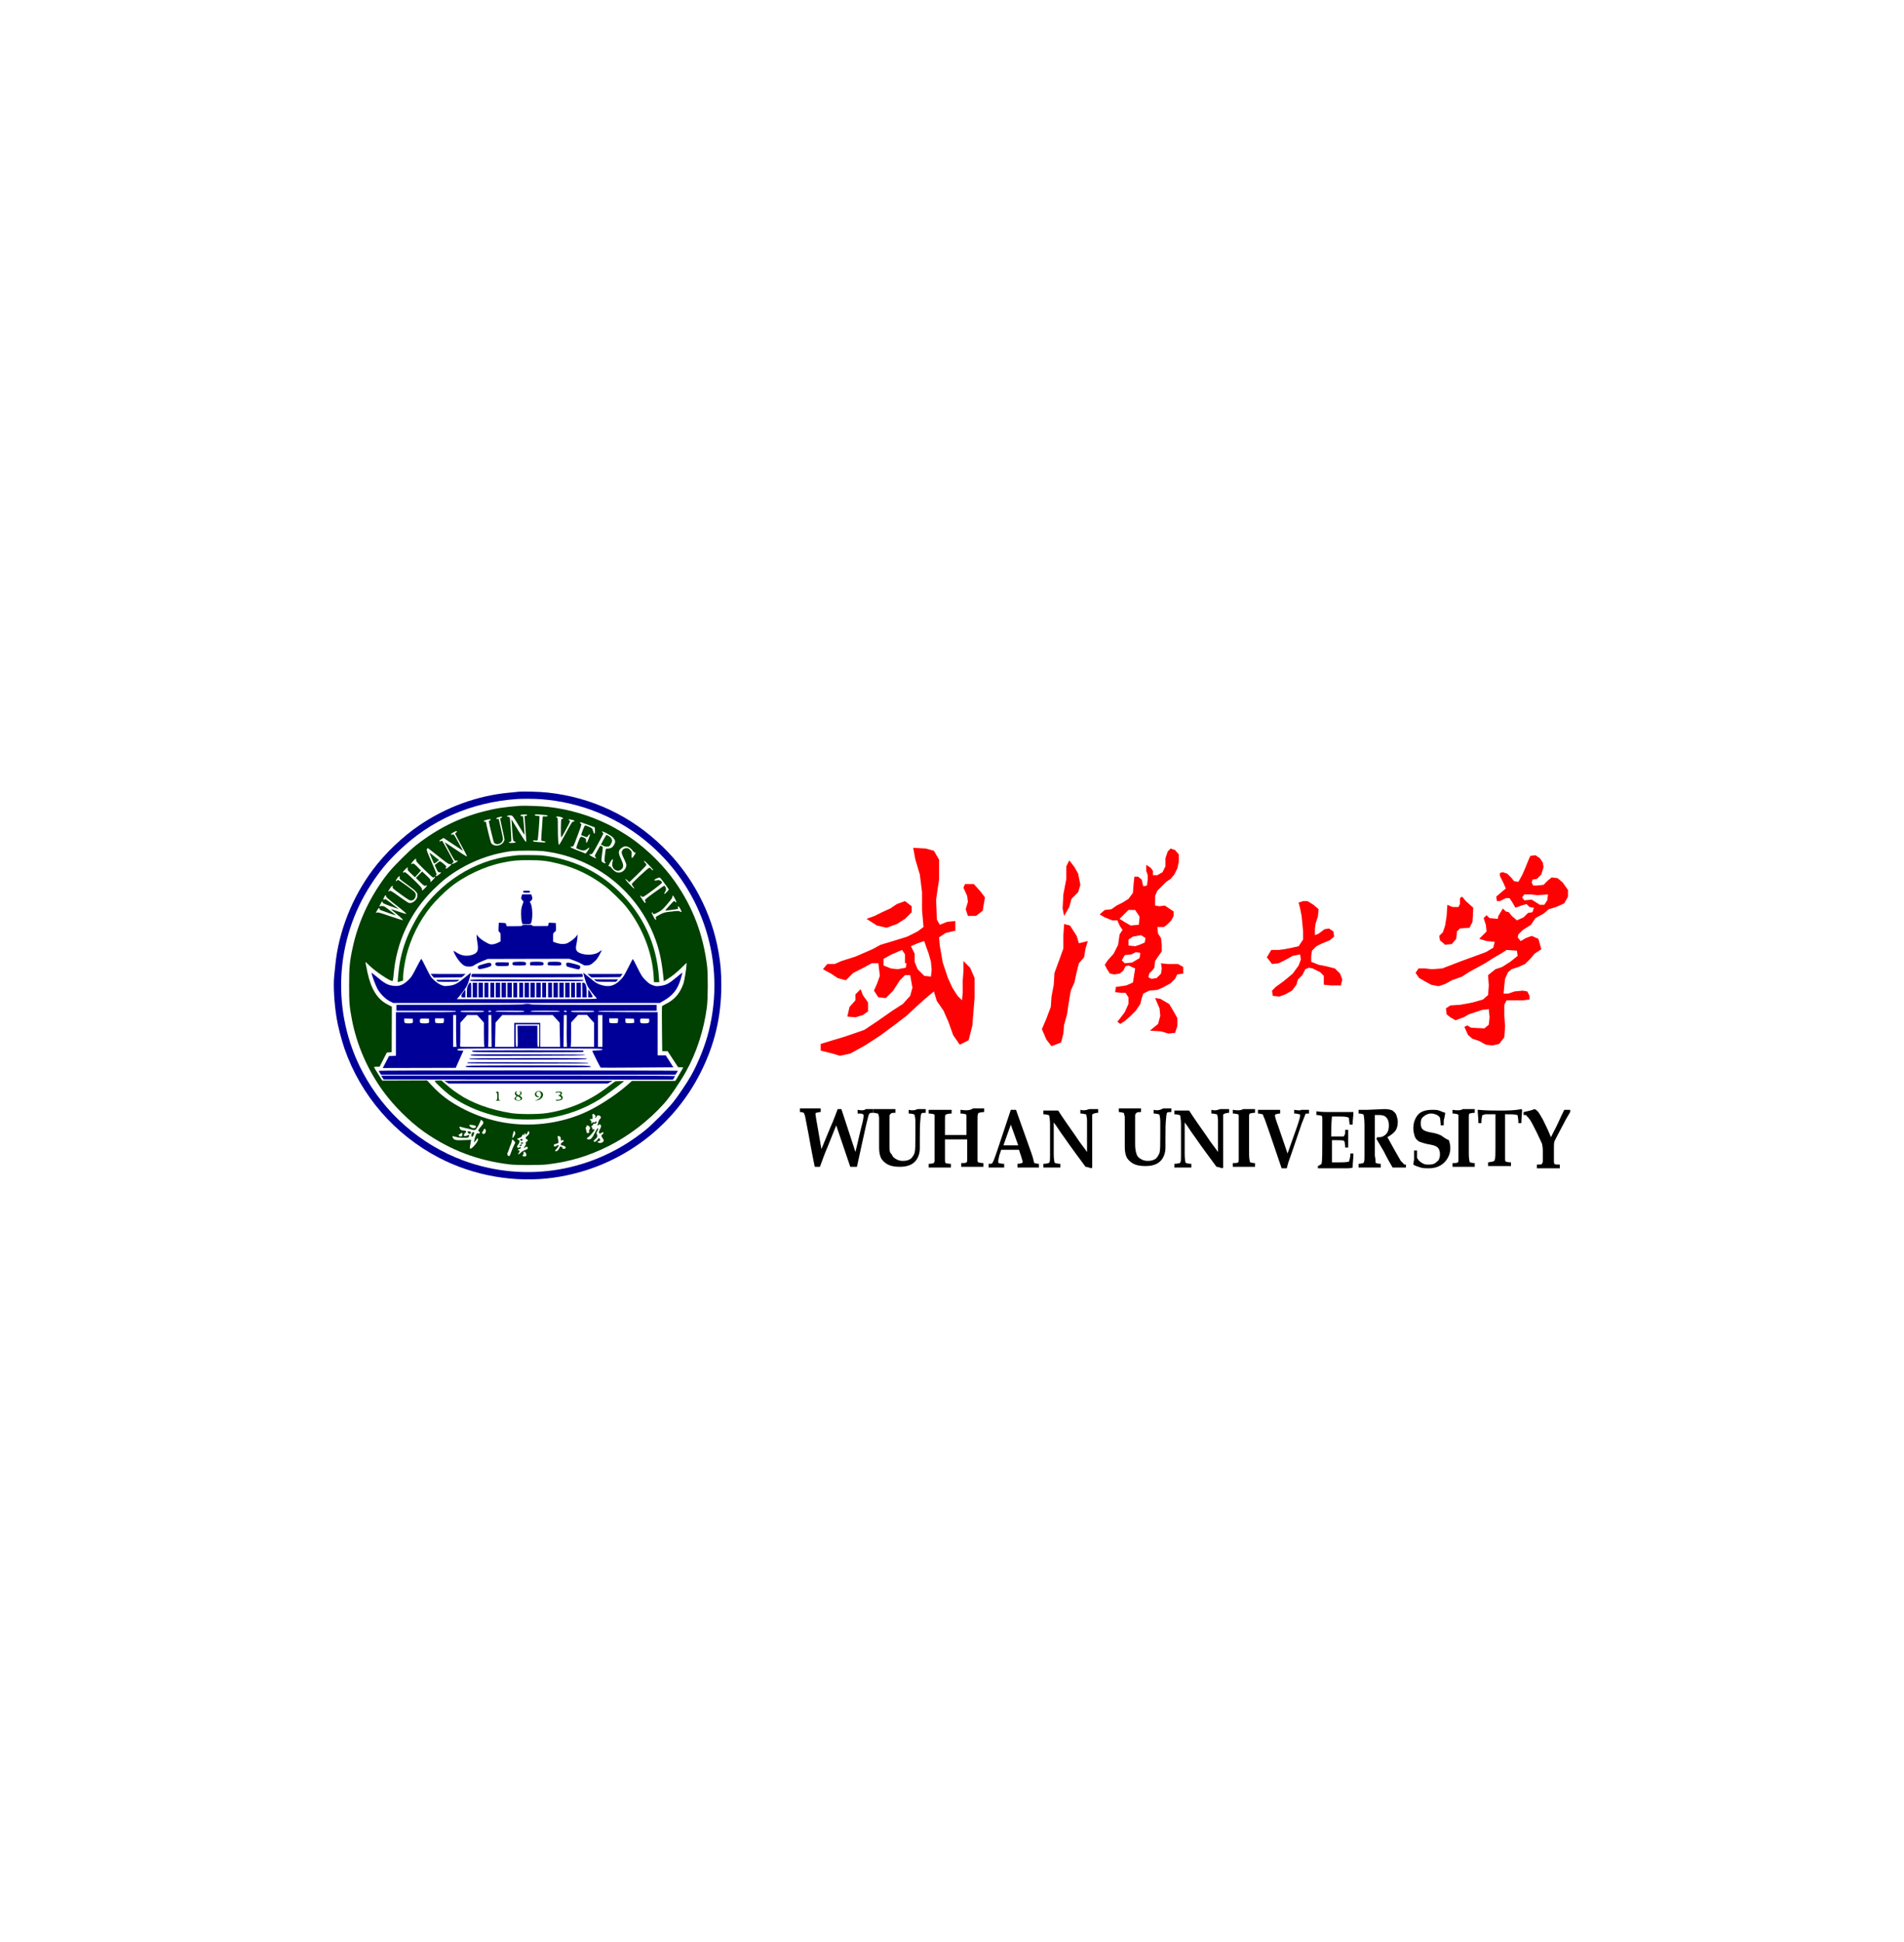 <svg width="154" height="157" viewBox="0 0 154 157" fill="none" xmlns="http://www.w3.org/2000/svg">
<g filter="url(#filter0_d_185_49)">
<rect width="128" height="128" transform="translate(13)" fill="white"/>
<path d="M117.485 73.733V74.032C117.724 74.032 117.844 74.092 117.904 74.092L117.963 74.152V77.743C117.963 77.862 117.963 77.982 117.904 77.982C117.844 78.042 117.724 78.042 117.485 78.042V78.341H119.28V78.042C119.041 78.042 118.921 77.982 118.921 77.982C118.861 77.982 118.861 77.922 118.861 77.922C118.861 77.862 118.801 77.683 118.801 77.324V74.212C118.801 74.092 118.861 74.032 118.861 74.032C118.921 74.032 119.041 73.973 119.28 73.973V73.673H118.322C118.143 73.793 117.844 73.793 117.485 73.733ZM121.315 73.793C120.776 73.793 120.178 73.793 119.579 73.733H119.519C119.519 74.032 119.579 74.391 119.579 74.81H119.819C119.819 74.451 119.878 74.272 119.878 74.212C119.878 74.212 119.878 74.152 119.938 74.152C119.938 74.152 119.998 74.152 120.118 74.092H120.956V76.725C120.956 77.324 120.956 77.683 120.896 77.743C120.896 77.803 120.896 77.862 120.836 77.862C120.836 77.862 120.776 77.922 120.716 77.922C120.597 77.922 120.477 77.982 120.357 77.982V78.281H122.212V77.982C121.973 77.982 121.793 77.922 121.793 77.922C121.734 77.862 121.734 77.803 121.734 77.683V74.092H121.793C122.212 74.092 122.512 74.092 122.691 74.152C122.751 74.152 122.751 74.152 122.751 74.212C122.751 74.272 122.811 74.451 122.811 74.81H123.05C123.05 74.391 123.11 74.032 123.11 73.733L123.05 73.673C122.512 73.793 121.853 73.793 121.315 73.793ZM87.383 73.733V74.032C87.622 74.032 87.742 74.092 87.802 74.092C87.862 74.092 87.862 74.152 87.862 74.152C87.862 74.212 87.921 74.332 87.921 74.571V77.144C87.682 76.785 87.323 76.366 87.024 75.888C86.485 75.11 86.007 74.451 85.588 73.793H84.391V74.092C84.63 74.092 84.75 74.152 84.81 74.152L84.869 74.212C84.869 74.272 84.929 74.511 84.929 74.87V77.444C84.929 77.743 84.929 77.922 84.869 77.982C84.869 78.042 84.81 78.042 84.81 78.042C84.75 78.042 84.63 78.102 84.391 78.102V78.401H85.767V78.102C85.528 78.102 85.408 78.042 85.348 78.042L85.288 77.982C85.288 77.922 85.228 77.743 85.228 77.324V74.751C85.468 75.05 85.707 75.469 86.066 75.948C86.725 76.905 87.323 77.683 87.802 78.341C87.921 78.341 88.041 78.401 88.281 78.461L88.34 78.401V74.152C88.34 74.092 88.34 74.092 88.4 74.092L88.46 74.032C88.52 74.032 88.64 73.973 88.819 73.973V73.673H88.101C87.802 73.793 87.562 73.793 87.383 73.733ZM83.433 77.264L82.176 73.733H81.757L80.8 76.606C80.621 77.144 80.501 77.503 80.381 77.803L80.261 78.042C80.202 78.102 80.142 78.102 79.962 78.102V78.401H81.219V78.102C80.98 78.102 80.86 78.042 80.8 78.042C80.74 78.042 80.74 77.982 80.74 77.922V77.803C80.8 77.623 80.8 77.444 80.86 77.324L80.98 76.965H82.416L82.595 77.503C82.655 77.743 82.715 77.862 82.715 77.922C82.715 77.982 82.715 77.982 82.655 78.042C82.595 78.042 82.476 78.102 82.296 78.102V78.401H84.032V78.102C83.852 78.102 83.732 78.042 83.672 78.042C83.613 78.042 83.613 77.743 83.433 77.264ZM81.159 76.606L81.757 74.93L82.356 76.606H81.159ZM73.499 73.733V74.032C73.738 74.032 73.858 74.092 73.918 74.092L73.978 74.152C73.978 74.212 74.038 74.391 74.038 74.631V75.828C74.038 76.546 74.038 76.965 73.978 77.204C73.918 77.384 73.798 77.563 73.678 77.683C73.499 77.803 73.32 77.862 73.02 77.862C72.781 77.862 72.601 77.803 72.422 77.683C72.302 77.623 72.182 77.503 72.123 77.324C71.943 77.204 71.943 76.965 71.943 76.606V74.272C71.943 74.212 71.943 74.152 72.003 74.092L72.063 74.032C72.123 73.973 72.242 73.973 72.422 73.973V73.673H70.626V73.973C70.806 73.973 70.926 74.032 70.986 74.032C71.045 74.032 71.045 74.092 71.045 74.092C71.045 74.152 71.105 74.272 71.105 74.391V76.785C71.105 77.204 71.165 77.444 71.285 77.683C71.404 77.862 71.584 78.042 71.823 78.162C72.063 78.281 72.362 78.341 72.781 78.341C73.14 78.341 73.439 78.281 73.678 78.162C73.918 78.042 74.097 77.862 74.217 77.623C74.337 77.384 74.397 77.144 74.397 76.845V76.067C74.397 75.469 74.397 74.87 74.457 74.391C74.457 74.212 74.516 74.092 74.516 74.032C74.576 73.973 74.696 73.973 74.875 73.973V73.673H74.217C73.978 73.793 73.738 73.793 73.499 73.733ZM77.688 73.733V74.032C77.927 74.032 78.107 74.092 78.107 74.092C78.167 74.092 78.167 74.212 78.167 74.332V75.768H76.431V74.511C76.431 74.272 76.431 74.152 76.491 74.152C76.491 74.152 76.491 74.092 76.551 74.092C76.611 74.092 76.731 74.032 76.97 74.032V73.733H75.115V74.032C75.354 74.032 75.534 74.092 75.534 74.092L75.594 74.152V77.862C75.594 77.922 75.534 77.982 75.534 78.042C75.474 78.042 75.354 78.102 75.115 78.102V78.401H76.91V78.102C76.671 78.102 76.491 78.042 76.491 78.042C76.431 77.982 76.431 77.922 76.431 77.683V76.127H78.227V77.743C78.227 77.862 78.227 77.982 78.167 77.982C78.107 78.042 77.987 78.042 77.748 78.042V78.341H79.543V78.042C79.304 78.042 79.184 77.982 79.124 77.982C79.124 77.982 79.064 77.922 79.064 77.862V74.571C79.064 74.272 79.064 74.092 79.124 74.032C79.124 74.032 79.124 73.973 79.184 73.973C79.244 73.973 79.364 73.913 79.603 73.913V73.614H78.706C78.466 73.793 78.167 73.793 77.688 73.733Z" fill="black"/>
<path d="M69.37 73.733V74.032C69.609 74.032 69.729 74.032 69.789 74.092C69.849 74.092 69.849 74.152 69.849 74.212C69.849 74.391 69.789 74.691 69.669 75.11L69.191 77.144L68.053 73.673H67.754C67.635 73.973 67.455 74.511 67.156 75.169L66.438 76.905L66.138 75.169C66.019 74.511 65.959 74.152 65.959 74.092C65.959 74.032 65.959 73.973 66.019 73.973C66.079 73.973 66.198 73.913 66.378 73.913V73.614H64.702V73.913C64.882 73.913 65.001 73.973 65.001 73.973C65.061 74.032 65.061 74.092 65.121 74.272L65.42 75.828C65.66 77.204 65.839 78.042 65.899 78.341H66.318C66.498 77.862 66.677 77.324 66.916 76.785L67.635 74.99L68.772 78.341H69.31L69.729 76.426C69.969 75.289 70.148 74.571 70.208 74.332C70.268 74.152 70.268 74.092 70.328 74.032C70.387 73.973 70.447 73.973 70.626 73.973V73.673H70.028C69.909 73.793 69.669 73.793 69.37 73.733ZM113.296 77.862L112.817 77.025L112.219 75.948C112.518 75.768 112.757 75.588 112.877 75.409C112.997 75.229 113.056 74.99 113.056 74.691C113.056 74.511 112.997 74.332 112.937 74.152C112.877 73.973 112.757 73.913 112.638 73.793C112.518 73.733 112.278 73.673 111.979 73.673L110.603 73.733H109.885V74.032C110.124 74.032 110.244 74.092 110.244 74.092L110.304 74.152C110.304 74.272 110.363 74.511 110.363 74.93V77.444C110.363 77.743 110.363 77.922 110.304 77.982C110.304 77.982 110.304 78.042 110.244 78.042C110.184 78.042 110.064 78.102 109.885 78.102V78.401H111.68V78.102C111.441 78.102 111.321 78.042 111.321 78.042C111.261 78.042 111.261 77.982 111.261 77.982C111.261 77.922 111.261 77.743 111.201 77.444V74.152H111.56C111.8 74.152 112.039 74.212 112.159 74.391C112.278 74.511 112.338 74.751 112.338 74.99C112.338 75.289 112.278 75.528 112.099 75.708C111.919 75.888 111.74 75.948 111.56 75.948H111.381C111.381 76.007 111.381 76.007 111.321 76.067L111.919 77.085C112.219 77.683 112.458 78.102 112.638 78.401H113.715V78.162C113.595 78.162 113.535 78.162 113.535 78.102L113.296 77.862ZM104.678 73.733V74.032C104.918 74.032 105.037 74.092 105.097 74.092C105.157 74.092 105.157 74.152 105.157 74.212C105.157 74.332 105.037 74.751 104.798 75.409L104.14 77.264L103.362 74.99C103.182 74.511 103.122 74.272 103.122 74.212C103.122 74.152 103.122 74.152 103.182 74.092C103.242 74.092 103.362 74.032 103.541 74.032V73.733H101.746V74.032C101.925 74.032 102.045 74.092 102.105 74.092C102.165 74.092 102.165 74.212 102.225 74.332C102.344 74.571 102.464 74.99 102.703 75.648L103.661 78.461H104.08C104.14 78.162 104.259 77.803 104.439 77.324L105.277 74.87C105.456 74.391 105.576 74.152 105.576 74.092C105.576 74.032 105.696 74.032 105.875 74.032V73.733H105.217C105.277 73.793 105.037 73.793 104.678 73.733ZM126.521 73.733C126.162 74.451 125.923 75.05 125.684 75.469L125.444 75.948C125.205 75.349 124.965 74.87 124.786 74.511C124.606 74.212 124.487 73.973 124.367 73.853C124.307 73.793 124.247 73.733 124.128 73.673C123.828 73.793 123.529 73.853 123.23 73.913V74.152H123.35C123.41 74.152 123.469 74.152 123.469 74.212C123.529 74.272 123.649 74.391 123.769 74.571C123.888 74.751 124.068 75.11 124.307 75.588C124.547 76.067 124.666 76.366 124.726 76.486C124.726 76.546 124.786 76.725 124.786 77.025V77.922C124.786 77.982 124.726 78.042 124.726 78.102C124.666 78.162 124.547 78.162 124.307 78.162V78.461H126.162V78.162C125.923 78.162 125.743 78.162 125.743 78.102C125.684 78.102 125.684 77.982 125.684 77.862V76.785C125.684 76.546 125.684 76.366 125.743 76.247C125.803 76.127 126.043 75.648 126.462 74.87C126.701 74.391 126.94 74.032 127 73.913V73.733H126.521ZM99.711 73.733V74.032C99.951 74.032 100.07 74.092 100.13 74.092L100.19 74.152V77.743C100.19 77.862 100.19 77.982 100.13 77.982C100.07 78.042 99.951 78.042 99.711 78.042V78.341H101.506V78.042C101.267 78.042 101.147 77.982 101.147 77.982C101.088 77.982 101.088 77.922 101.088 77.922C101.088 77.862 101.028 77.683 101.028 77.324V74.212C101.028 74.092 101.088 74.032 101.088 74.032C101.147 74.032 101.267 73.973 101.506 73.973V73.673H100.549C100.369 73.793 100.07 73.793 99.711 73.733ZM109.107 77.922C108.867 77.982 108.568 77.982 108.269 77.982H107.73V76.187H108.089C108.389 76.187 108.628 76.187 108.688 76.247C108.748 76.247 108.748 76.306 108.748 76.306C108.748 76.366 108.807 76.546 108.807 76.785H109.047V75.349H108.807C108.807 75.588 108.807 75.708 108.748 75.768C108.748 75.828 108.688 75.828 108.688 75.888H107.67C107.67 75.469 107.67 74.93 107.73 74.272H108.269C108.568 74.272 108.807 74.272 108.987 74.332C109.047 74.332 109.107 74.391 109.107 74.391C109.107 74.391 109.107 74.571 109.167 74.93H109.406C109.406 74.511 109.466 74.212 109.466 73.973V73.913H107.491C107.252 73.913 106.892 73.913 106.474 73.853V74.152C106.713 74.152 106.833 74.212 106.892 74.212C106.952 74.272 106.952 74.332 106.952 74.451V75.948C106.952 77.025 106.952 77.803 106.892 78.102C106.833 78.162 106.713 78.222 106.593 78.281V78.461H108.927C109.107 78.461 109.226 78.461 109.406 78.401C109.406 78.042 109.466 77.683 109.466 77.264H109.226C109.226 77.503 109.167 77.743 109.107 77.922ZM93.308 73.733V74.032C93.547 74.032 93.667 74.092 93.727 74.092L93.787 74.152C93.787 74.212 93.846 74.391 93.846 74.631V75.828C93.846 76.546 93.846 76.965 93.787 77.204C93.727 77.384 93.607 77.563 93.487 77.683C93.308 77.803 93.128 77.862 92.829 77.862C92.59 77.862 92.41 77.803 92.231 77.683C92.111 77.623 91.991 77.503 91.931 77.324C91.871 77.144 91.812 76.905 91.812 76.546V74.212C91.812 74.152 91.812 74.092 91.871 74.032L91.931 73.973C91.991 73.913 92.111 73.913 92.29 73.913V73.614H90.495V73.913C90.675 73.913 90.794 73.973 90.854 73.973C90.914 73.973 90.914 74.032 90.914 74.032C90.914 74.092 90.974 74.212 90.974 74.332V76.725C90.974 77.144 91.034 77.384 91.153 77.623C91.273 77.803 91.453 77.982 91.692 78.102C91.931 78.222 92.231 78.281 92.65 78.281C93.009 78.281 93.308 78.222 93.547 78.102C93.787 77.982 93.966 77.803 94.086 77.563C94.205 77.324 94.265 77.085 94.265 76.785V76.007C94.265 75.409 94.265 74.81 94.325 74.332C94.325 74.152 94.385 74.032 94.385 73.973C94.445 73.913 94.564 73.913 94.744 73.913V73.614H94.086C93.787 73.793 93.547 73.793 93.308 73.733ZM116.468 75.768C116.348 75.708 116.168 75.648 115.869 75.588C115.51 75.528 115.331 75.469 115.211 75.409C115.091 75.349 115.031 75.289 114.971 75.169C114.912 75.05 114.912 74.93 114.912 74.81C114.912 74.571 114.971 74.391 115.151 74.272C115.271 74.152 115.51 74.032 115.749 74.032C115.929 74.032 116.108 74.092 116.228 74.152C116.348 74.212 116.468 74.332 116.468 74.391C116.468 74.451 116.527 74.631 116.527 74.99H116.767C116.767 74.691 116.767 74.511 116.827 74.391C116.827 74.272 116.886 74.152 116.886 74.032V73.973C116.707 73.913 116.527 73.853 116.408 73.793C116.228 73.733 116.049 73.733 115.869 73.733C115.331 73.733 114.912 73.853 114.672 74.152C114.433 74.451 114.313 74.81 114.313 75.229C114.313 75.469 114.373 75.708 114.433 75.888C114.493 76.067 114.612 76.187 114.792 76.306C114.971 76.366 115.271 76.486 115.69 76.546C115.989 76.606 116.168 76.666 116.288 76.785C116.408 76.905 116.468 77.085 116.468 77.324C116.468 77.563 116.408 77.803 116.228 77.922C116.049 78.102 115.869 78.162 115.57 78.162C115.39 78.162 115.271 78.162 115.151 78.102C115.031 78.042 114.912 77.982 114.792 77.862C114.672 77.743 114.672 77.683 114.612 77.623V77.025H114.373V77.743C114.373 77.862 114.313 77.982 114.313 78.162C114.493 78.281 114.732 78.341 114.912 78.401C115.091 78.461 115.331 78.461 115.57 78.461C116.108 78.461 116.527 78.281 116.827 77.982C117.126 77.683 117.305 77.264 117.305 76.845C117.305 76.546 117.246 76.366 117.186 76.187C116.767 76.007 116.647 75.828 116.468 75.768ZM97.976 73.733V74.032C98.215 74.032 98.335 74.092 98.394 74.092C98.454 74.092 98.454 74.152 98.454 74.152C98.454 74.212 98.514 74.332 98.514 74.571V77.144C98.275 76.785 97.916 76.366 97.617 75.888C97.078 75.11 96.599 74.451 96.18 73.793H94.983V74.092C95.223 74.092 95.343 74.152 95.402 74.152L95.462 74.212C95.462 74.272 95.522 74.511 95.522 74.87V77.444C95.522 77.743 95.522 77.922 95.462 77.982C95.462 78.042 95.402 78.042 95.402 78.042C95.343 78.042 95.223 78.102 94.983 78.102V78.401H96.36V78.102C96.121 78.102 96.001 78.042 95.941 78.042L95.881 77.982C95.881 77.922 95.821 77.743 95.821 77.324V74.751C96.061 75.05 96.3 75.469 96.659 75.948C97.317 76.905 97.916 77.683 98.394 78.341C98.514 78.341 98.634 78.401 98.873 78.461L98.933 78.401V74.152C98.933 74.092 98.933 74.092 98.993 74.092L99.053 74.032C99.113 74.032 99.232 73.973 99.412 73.973V73.673H98.694C98.395 73.793 98.215 73.793 97.976 73.733Z" fill="black"/>
<path d="M107.072 62.901V63.619L107.671 63.679H108.449L108.568 63.2L108.389 62.722L107.97 62.303L107.252 62.123L106.653 62.004L106.055 61.764V61.285L106.115 60.867L106.474 60.507L106.952 60.268L107.551 60.029L107.91 59.729L107.85 59.31L107.491 59.071L107.132 59.131L106.653 59.49L106.354 59.61V59.071L106.414 58.652L106.593 58.114L106.653 57.515L106.234 57.156L105.756 56.857H105.396L105.037 56.977L105.157 57.455L105.277 58.054L105.337 58.652L105.396 59.31V59.969L105.037 60.507L104.499 60.627L103.9 60.747L103.422 60.807H102.823L102.464 61.405L102.703 61.704L102.883 61.944L103.422 61.884L104.02 61.585L104.559 61.285L105.157 61.166L105.217 61.585L105.037 62.063L104.559 62.722L103.841 63.32L103.182 63.799L102.883 64.098L102.943 64.517L103.481 64.577L103.96 64.397L104.499 64.098L104.858 63.619L104.978 63.2L105.337 62.841L105.576 62.363L105.875 62.243L106.174 62.303L106.773 62.602L107.072 62.901ZM67.934 69.364L68.772 69.185L69.969 68.526L71.165 67.749L72.302 66.911L73.32 66.133L74.158 65.355L74.756 64.816L75.534 64.158L75.773 64.936L76.312 65.714L76.731 66.671L77.09 67.689L77.629 68.467L78.347 68.108L78.646 66.911L78.826 64.697V63.081L78.466 62.243L77.928 61.704V62.482L77.868 63.26V64.278L77.808 64.876L77.449 64.517L77.03 63.859L76.671 63.081L76.252 61.824L76.013 60.448L75.953 59.789L76.492 59.43L77.27 59.251V58.473L76.611 58.532L76.013 58.772L75.773 58.353L75.714 56.737L75.953 55.121V53.506L75.534 52.788L74.876 52.608L73.859 52.548L74.038 53.506L74.397 54.703L74.577 56.139V57.575L74.696 58.951L74.218 59.31L73.38 59.729L72.422 60.029L71.225 60.388L70.567 60.747L69.191 61.345L68.054 61.704L67.515 61.944H66.916L66.558 62.363L67.216 62.722L67.754 63.081L68.413 63.26L69.011 62.662L69.849 62.243L70.507 61.884H71.046L71.165 62.901L70.926 63.559L70.687 64.098L71.046 64.637L71.644 64.697L72.243 64.098L72.781 63.26L73.2 62.841H73.619L73.799 63.859L73.619 64.517L73.021 65.175L72.183 65.714L70.986 66.552L69.909 67.27L68.353 67.808L67.156 68.168L66.378 68.407V68.945L67.335 69.185L67.934 69.364ZM73.32 61.884L73.26 62.243L72.602 62.363L72.063 62.303L71.465 62.063V61.525L72.123 61.166L72.961 60.807L73.2 61.166V61.884H73.32ZM73.679 60.507L74.218 60.268L74.756 60.089L74.936 60.627L75.115 61.106L75.295 61.764L75.355 62.422L75.295 62.961L74.756 62.901L74.218 62.363L73.978 61.764V61.106L73.679 60.507Z" fill="#FF0003"/>
<path d="M70.208 65.774V65.056L69.789 64.457L69.609 63.979L69.191 64.397V64.876L68.712 65.415L68.532 66.193L69.191 66.253L69.789 66.073L70.208 65.774ZM78.766 55.481H78.047L77.928 55.78L78.227 56.438L78.287 56.917L78.107 57.515L78.287 58.054H78.945L79.484 57.635L79.663 56.558L79.304 56.079L78.766 55.481ZM71.704 59.011L72.542 58.712L73.2 58.293L73.739 57.755V57.276L73.2 56.857L72.542 57.096L72.003 57.456L71.345 57.755L70.746 58.054L70.088 58.293L70.926 58.832L71.704 59.011ZM86.486 57.336L86.665 56.678L87.204 56.139L87.383 55.541L87.204 54.643L86.904 54.104L86.486 53.566L86.246 54.044V55.062L86.007 56.319L85.947 57.456L86.067 58.054L86.486 57.336ZM93.009 67.33L93.906 67.39L94.505 67.569L95.043 67.509L95.223 66.971V66.312L94.924 65.774L94.564 65.175L93.846 64.757L93.427 64.697L93.787 65.534L93.846 66.133L93.667 66.791L93.009 67.33ZM85.049 68.587L85.827 68.287L86.007 67.569L86.067 66.851L86.306 66.013L86.426 65.175L86.605 64.098L86.904 63.44L87.084 62.602L87.263 61.884L87.682 61.405L87.802 60.687L87.982 60.089L87.263 60.268L87.084 59.67L86.545 58.832L86.067 58.712L86.007 59.61V60.687L85.708 61.525L85.289 62.662L85.229 63.62L85.049 64.577L84.989 65.415L84.63 66.372L84.271 67.21L84.63 68.048L85.049 68.587ZM90.974 65.834L90.615 66.312L90.375 66.612L90.615 66.791L90.974 66.552L91.393 66.193L91.871 65.714L92.231 65.175L92.35 64.697L92.47 64.338L92.949 64.098L93.607 64.038L94.026 63.859L94.684 63.5L95.043 63.141L95.223 62.782L95.702 62.722V62.183L95.283 61.944H94.445L93.906 61.884L93.966 62.303L93.906 62.722L93.547 63.081L93.128 63.141L92.889 63.021L92.949 62.722L93.188 62.483L93.368 62.243L93.427 61.705L93.667 61.345L93.966 60.926V60.388L93.906 59.849L93.667 59.49L93.607 58.952H94.146L94.385 58.772L94.744 58.413L94.924 58.054V57.695L94.206 57.216L93.787 57.276L93.427 57.216V56.438L93.607 56.019L94.325 55.301L94.684 55.062L94.984 54.703L95.223 54.224L95.343 53.685V53.087L95.043 52.728L94.684 52.608L94.445 52.847L94.265 53.386V54.044L94.026 54.523L93.607 54.763H93.248V54.404L93.068 54.164L92.709 53.925V54.404L92.829 54.763V55.122L92.769 55.6L92.47 55.66L92.41 55.421L92.35 55.122L92.051 54.882H91.752L91.692 55.421L91.632 56.199L91.273 56.678L90.794 56.977L90.316 57.216L89.897 57.515L89.358 57.575L88.939 57.934L89.358 58.174L89.957 58.413H90.375L90.555 58.832L90.794 59.191L90.555 59.55L90.435 60.388L90.076 61.106L89.597 61.645L89.358 62.004L89.538 62.363L89.777 62.722L90.136 62.782L90.555 62.722L90.854 62.483L91.034 62.123L91.273 62.064L91.812 62.303L91.692 63.081L91.632 63.44L91.094 63.679L90.256 63.799L90.196 64.218L90.675 64.278H91.034L91.273 64.637V65.175L90.974 65.834ZM92.29 59.61L92.65 59.849L92.59 60.208L92.171 60.388L91.812 60.508L91.273 60.448V59.969L91.632 59.73L92.29 59.61ZM90.555 58.293L91.273 57.575H91.812L92.171 58.114L92.111 58.772L91.453 58.832L91.034 58.593L90.555 58.293ZM91.572 61.824L90.974 61.884L90.734 61.645L90.974 61.226L91.513 61.166L91.871 60.986L92.231 61.046L92.171 61.465L91.572 61.824ZM116.886 60.388L117.425 60.328L117.784 59.909L117.844 59.311L118.083 59.071L118.861 59.011L119.101 58.533L119.161 57.396L118.562 56.857L118.263 56.498L118.083 56.618V57.096L117.964 57.336H117.485L117.066 57.156L117.006 58.054L116.886 58.832L116.707 59.371L116.408 59.67L116.468 60.029L116.886 60.388Z" fill="#FF0003"/>
<path d="M123.709 64.517L123.53 64.158L123.171 64.098L122.512 64.158L121.974 64.338H121.615L121.674 63.679L121.734 63.141L121.974 62.602L122.273 62.363L122.812 62.183L123.35 61.944L123.769 61.525L124.128 61.106L124.667 60.747L124.427 59.909L123.889 59.67L123.41 59.849L122.991 60.089L122.752 59.789L122.812 59.55L123.171 59.191L123.829 58.772L124.188 58.233L124.846 57.874L125.265 57.515L125.864 57.336L126.522 57.037L126.821 56.498V55.959L126.402 55.361L125.983 55.002L125.505 54.942L125.205 55.181L124.846 55.541L124.308 55.6H124.008L123.889 55.361L123.949 55.122L124.308 55.062L124.667 54.703L124.846 54.104L124.786 53.745L124.547 53.386L124.188 53.147L123.769 53.207L123.59 53.626L123.35 54.224L123.111 54.763L122.812 55.301L122.452 55.241L122.273 55.002L121.914 54.643L121.555 54.523L121.315 54.583V54.822L121.615 55.421L121.794 55.84L121.435 56.139L121.016 56.498L121.076 56.857H121.315L121.794 56.618H122.093L122.333 56.977L122.572 57.396L123.051 57.216L123.47 57.096L123.709 57.336L124.068 57.396L123.949 57.755L123.59 57.815L123.23 58.174L122.692 58.413L122.273 58.054L122.034 57.755L121.794 57.695L121.555 57.456L121.196 58.054L121.136 58.293L120.478 58.233L120.238 57.994L119.999 58.233L120.178 58.772L120.238 59.311L119.64 59.909L120.238 60.089L120.897 60.148L120.777 60.627L120.178 60.986L118.204 61.705L116.648 62.303L115.81 62.363L115.271 62.303H114.733L114.493 62.662L114.792 63.081L115.211 63.32L115.75 63.62L116.348 63.739L116.887 63.56L117.426 63.26L118.263 62.961L118.802 62.602L120.119 61.884L120.777 61.465L121.495 61.046L121.854 60.807L122.692 60.867L122.752 61.286L122.153 61.764L121.495 62.183L120.956 62.363L120.358 62.842L120.418 63.679L120.358 64.457L119.939 64.816L119.101 65.056L118.144 65.235L117.306 65.295L116.947 65.534L117.007 66.013L117.306 66.253L117.725 66.492L118.383 66.253L118.802 66.013L119.879 65.654L120.418 65.594L120.478 66.253L120.418 66.851L120.059 67.15L118.981 67.091L118.682 66.911L118.443 67.031L118.742 67.689L119.101 67.988L119.64 68.168L120.178 68.467L120.717 68.527L121.256 68.407L121.674 67.868L121.734 66.971L121.674 66.133V65.235L121.854 64.876H123.23L123.709 64.816V64.517ZM123.889 56.737L123.29 56.797L123.111 56.558L123.29 56.319H123.829L124.367 56.378L125.205 56.319L125.145 56.797L124.906 57.156H124.547L123.889 56.737Z" fill="#FF0003"/>
<path d="M41.855 48.023C41.701 48.044 41.366 48.079 41.1 48.099C38.589 48.344 36.114 49.246 33.938 50.715C32.574 51.638 31.183 52.96 30.175 54.296C28.49 56.534 27.378 59.345 27.119 62.052C27.098 62.29 27.056 62.696 27.028 62.941C26.951 63.724 27.035 65.171 27.231 66.339C27.343 67.017 27.616 68.067 27.861 68.78C29.176 72.578 31.917 75.739 35.512 77.613C38.338 79.082 41.674 79.656 44.8 79.215C49.926 78.487 54.346 75.326 56.668 70.718C57.801 68.466 58.34 66.207 58.34 63.675C58.34 62.605 58.284 61.947 58.123 61.01C57.571 57.779 55.976 54.764 53.591 52.45C51.038 49.967 47.863 48.47 44.317 48.085C43.653 48.009 42.247 47.974 41.855 48.023Z" fill="#000099"/>
<path d="M43.743 48.617C47.059 48.868 50.136 50.148 52.611 52.316C56.899 56.072 58.703 61.842 57.332 67.353C57.046 68.515 56.479 69.934 55.892 70.976C55.584 71.522 54.836 72.634 54.437 73.13C53.996 73.676 52.8 74.886 52.241 75.34C48.052 78.747 42.519 79.684 37.491 77.838C34.022 76.558 31.084 73.991 29.336 70.697C26.776 65.871 27.049 60.01 30.05 55.45C30.735 54.408 31.329 53.688 32.232 52.82C34.854 50.288 38.099 48.862 41.834 48.603C42.268 48.575 43.247 48.582 43.743 48.617Z" fill="white"/>
<path d="M42.058 49.155C40.806 49.246 40.044 49.365 39.107 49.61C37.107 50.127 35.365 51.002 33.658 52.338C33.106 52.771 31.861 54.009 31.407 54.576C30.001 56.338 28.98 58.471 28.518 60.653C28.28 61.752 28.238 62.227 28.238 63.682C28.238 65.088 28.267 65.402 28.462 66.43C28.854 68.486 29.721 70.473 30.973 72.207C31.826 73.389 33.134 74.69 34.281 75.501C36.386 76.984 38.659 77.851 41.261 78.152C41.828 78.215 43.667 78.215 44.227 78.152C46.087 77.935 47.618 77.473 49.269 76.641C50.906 75.809 52.43 74.641 53.696 73.242C54.179 72.704 54.969 71.557 55.479 70.648C56.34 69.102 56.927 67.312 57.172 65.444C57.263 64.779 57.27 62.772 57.193 62.122C56.878 59.555 56.046 57.366 54.605 55.303C53.717 54.03 52.458 52.771 51.108 51.806C50.696 51.512 49.703 50.911 49.241 50.687C47.702 49.925 46.024 49.428 44.324 49.239C43.8 49.176 42.429 49.128 42.058 49.155Z" fill="#004000"/>
<path d="M40.611 50.086C40.611 50.107 40.583 50.121 40.547 50.121C40.513 50.121 40.478 50.142 40.464 50.177C40.45 50.205 40.526 50.582 40.625 51.009C40.722 51.442 40.806 51.834 40.806 51.876C40.806 51.925 40.765 52.023 40.716 52.093C40.478 52.443 39.89 52.47 39.715 52.135C39.667 52.044 39.303 50.554 39.303 50.456C39.303 50.442 39.254 50.435 39.198 50.435C38.925 50.435 39.337 50.247 39.624 50.239C39.722 50.239 39.715 50.317 39.617 50.344C39.576 50.358 39.541 50.379 39.541 50.407C39.541 50.519 39.911 52.058 39.96 52.128C40.079 52.324 40.478 52.275 40.611 52.051C40.652 51.981 40.687 51.89 40.687 51.841C40.687 51.792 40.611 51.414 40.513 50.995C40.415 50.575 40.338 50.226 40.338 50.218C40.338 50.205 40.289 50.205 40.24 50.218C40.163 50.232 40.142 50.218 40.149 50.177C40.156 50.142 40.233 50.1 40.359 50.072C40.561 50.016 40.611 50.022 40.611 50.086Z" fill="white"/>
<path d="M42.632 49.904C42.632 49.939 42.59 49.96 42.527 49.96H42.422L42.443 50.226C42.457 50.372 42.485 50.778 42.506 51.128C42.527 51.477 42.555 51.827 42.562 51.911C42.576 52.023 42.569 52.058 42.527 52.058C42.499 52.058 42.226 51.652 41.919 51.149L41.366 50.239L41.387 50.526C41.485 51.967 41.485 51.995 41.59 52.023C41.639 52.037 41.695 52.065 41.701 52.093C41.715 52.128 41.653 52.142 41.499 52.149C41.373 52.149 41.254 52.156 41.233 52.156C41.205 52.156 41.177 52.135 41.17 52.114C41.156 52.086 41.184 52.065 41.24 52.065C41.289 52.065 41.338 52.037 41.352 52.002C41.38 51.925 41.261 50.148 41.226 50.086C41.212 50.065 41.156 50.044 41.107 50.044C41.058 50.044 41.009 50.022 41.009 50.002C41.009 49.953 41.17 49.911 41.331 49.932C41.457 49.946 41.485 49.981 41.94 50.729C42.198 51.163 42.415 51.506 42.422 51.506C42.443 51.484 42.324 50.044 42.296 50.009C42.282 49.987 42.233 49.974 42.198 49.987C42.156 50.002 42.114 49.981 42.107 49.953C42.08 49.883 42.156 49.862 42.429 49.855C42.583 49.848 42.632 49.862 42.632 49.904Z" fill="white"/>
<path d="M44.219 49.911C44.261 49.918 44.289 49.946 44.289 49.974C44.289 50.009 44.226 50.016 44.093 50.009C43.982 50.002 43.898 50.009 43.898 50.03C43.898 50.051 43.87 50.422 43.842 50.855C43.807 51.289 43.779 51.722 43.779 51.813V51.974L43.968 52.009C44.191 52.051 44.184 52.128 43.961 52.114C43.282 52.079 43.107 52.051 43.107 51.995C43.107 51.946 43.142 51.939 43.282 51.953C43.394 51.967 43.471 51.96 43.485 51.932C43.52 51.883 43.66 50.037 43.632 49.995C43.625 49.981 43.534 49.96 43.436 49.96C43.303 49.96 43.261 49.946 43.261 49.897C43.261 49.841 43.317 49.834 43.709 49.862C43.953 49.883 44.184 49.904 44.219 49.911Z" fill="white"/>
<path d="M45.338 50.057C45.555 50.114 45.618 50.191 45.471 50.212C45.38 50.226 45.38 50.226 45.366 50.897C45.359 51.268 45.366 51.611 45.38 51.666C45.401 51.743 45.464 51.652 45.758 51.107C45.953 50.75 46.114 50.428 46.114 50.407C46.114 50.387 46.086 50.352 46.058 50.344C46.023 50.331 45.996 50.296 45.996 50.275C45.996 50.232 46.031 50.232 46.212 50.275C46.338 50.302 46.443 50.337 46.457 50.352C46.492 50.387 46.429 50.449 46.373 50.428C46.296 50.401 46.212 50.527 45.716 51.456C45.464 51.925 45.24 52.31 45.219 52.31C45.156 52.31 45.121 51.806 45.121 50.89C45.121 50.162 45.114 50.127 45.044 50.107C44.953 50.086 44.974 50.016 45.079 50.016C45.114 50.002 45.226 50.03 45.338 50.057Z" fill="white"/>
<path d="M47.555 50.687L48.108 50.897L48.122 51.149C48.129 51.337 48.122 51.394 48.08 51.394C48.045 51.394 48.003 51.324 47.982 51.226C47.961 51.135 47.912 51.023 47.885 50.988C47.815 50.904 47.346 50.708 47.304 50.75C47.255 50.799 46.989 51.477 47.01 51.512C47.017 51.526 47.129 51.575 47.248 51.617L47.471 51.694L47.584 51.554C47.646 51.477 47.702 51.428 47.716 51.442C47.751 51.477 47.485 52.177 47.437 52.149C47.416 52.135 47.402 52.058 47.402 51.967C47.402 51.827 47.388 51.799 47.255 51.736C46.954 51.596 46.954 51.596 46.758 52.1C46.661 52.352 46.597 52.561 46.618 52.582C46.632 52.596 46.758 52.652 46.884 52.701C47.171 52.806 47.325 52.785 47.514 52.625C47.71 52.45 47.716 52.54 47.528 52.8L47.367 53.016L47.143 52.925C47.017 52.876 46.744 52.771 46.535 52.687C46.304 52.596 46.15 52.52 46.15 52.485C46.15 52.45 46.185 52.435 46.261 52.45C46.374 52.47 46.374 52.47 46.696 51.611C46.877 51.135 47.024 50.715 47.024 50.68C47.024 50.645 46.996 50.603 46.968 50.589C46.898 50.561 46.891 50.484 46.954 50.484C46.982 50.477 47.255 50.575 47.555 50.687Z" fill="white"/>
<path d="M49.416 51.582C49.605 51.701 49.752 51.911 49.752 52.044C49.752 52.198 49.605 52.45 49.465 52.534C49.395 52.575 49.269 52.61 49.171 52.61C48.982 52.61 48.989 52.59 48.919 53.233C48.877 53.59 48.884 53.645 48.94 53.709C49.038 53.82 48.968 53.834 48.8 53.751C48.619 53.659 48.619 53.645 48.703 53.002C48.779 52.457 48.779 52.471 48.654 52.415C48.598 52.387 48.549 52.373 48.542 52.38C48.534 52.387 48.429 52.583 48.304 52.806C48.101 53.17 48.087 53.226 48.143 53.268C48.213 53.317 48.234 53.422 48.171 53.394C48.01 53.338 47.654 53.135 47.667 53.107C47.675 53.086 47.73 53.065 47.793 53.065C47.898 53.065 47.94 53.009 48.353 52.254C48.598 51.813 48.8 51.421 48.8 51.394C48.8 51.366 48.773 51.331 48.738 51.31C48.703 51.289 48.681 51.254 48.695 51.233C48.73 51.191 49.059 51.351 49.416 51.582Z" fill="white"/>
<path d="M35.456 53.233C36.149 53.785 36.295 53.884 36.386 53.869C36.568 53.841 36.547 53.897 36.303 54.093C36.128 54.233 36.065 54.261 36.05 54.219C36.037 54.184 36.044 54.149 36.065 54.135C36.086 54.121 36.1 54.093 36.1 54.065C36.1 54.009 35.652 53.639 35.582 53.639C35.561 53.639 35.449 53.709 35.351 53.792L35.162 53.939L35.267 54.184C35.407 54.499 35.463 54.562 35.575 54.533C35.624 54.52 35.666 54.527 35.666 54.548C35.666 54.611 35.309 54.869 35.261 54.842C35.232 54.828 35.239 54.799 35.267 54.772C35.296 54.743 35.309 54.702 35.309 54.673C35.309 54.646 35.121 54.191 34.897 53.674C34.533 52.848 34.484 52.715 34.533 52.645C34.561 52.604 34.596 52.569 34.61 52.569C34.624 52.575 35.001 52.87 35.456 53.233Z" fill="white"/>
<path d="M36.953 51.233C36.967 51.254 36.939 51.289 36.897 51.31C36.855 51.331 36.813 51.373 36.813 51.401C36.813 51.428 37.029 51.834 37.288 52.303C37.547 52.771 37.764 53.184 37.764 53.205C37.764 53.282 37.708 53.247 36.819 52.66C36.358 52.352 35.98 52.1 35.966 52.1C35.96 52.1 36.141 52.443 36.365 52.855C36.771 53.589 36.785 53.611 36.897 53.589C37.093 53.548 37.058 53.632 36.827 53.758C36.694 53.828 36.589 53.862 36.568 53.841C36.547 53.82 36.561 53.785 36.617 53.758C36.666 53.729 36.701 53.702 36.701 53.68C36.701 53.653 35.805 52.016 35.764 51.981C35.757 51.974 35.7 51.988 35.652 52.009C35.47 52.093 35.512 51.967 35.7 51.855L35.875 51.751L37.456 52.8L37.309 52.534C37.233 52.387 37.064 52.086 36.939 51.862C36.715 51.456 36.715 51.456 36.589 51.477C36.4 51.512 36.428 51.442 36.666 51.303C36.897 51.184 36.918 51.176 36.953 51.233Z" fill="white"/>
<path d="M50.863 52.505C50.962 52.555 51.094 52.673 51.157 52.764C51.22 52.855 51.311 52.932 51.346 52.932C51.437 52.932 51.437 52.939 51.29 53.17C51.122 53.45 51.066 53.429 51.087 53.114C51.101 52.862 51.101 52.855 50.962 52.715C50.856 52.61 50.793 52.575 50.682 52.575C50.5 52.575 50.36 52.666 50.304 52.82C50.255 52.953 50.29 53.065 50.514 53.527C50.591 53.688 50.661 53.876 50.661 53.932C50.661 54.205 50.43 54.492 50.164 54.541C49.884 54.59 49.703 54.485 49.388 54.093C49.367 54.065 49.318 54.044 49.269 54.044C49.192 54.044 49.199 54.023 49.332 53.764C49.416 53.61 49.499 53.484 49.534 53.484C49.577 53.484 49.583 53.505 49.569 53.554C49.556 53.589 49.534 53.709 49.52 53.806C49.464 54.275 49.94 54.576 50.269 54.282C50.457 54.114 50.451 53.925 50.227 53.457C49.989 52.953 49.996 52.771 50.269 52.561C50.492 52.4 50.626 52.386 50.863 52.505Z" fill="white"/>
<path d="M43.877 52.813C47.933 53.268 51.388 55.884 52.892 59.639C53.311 60.688 53.507 61.562 53.661 63.052L53.689 63.339L53.969 63.171C54.333 62.955 54.759 62.612 55.186 62.185L55.528 61.849V61.975C55.528 62.241 55.361 63.276 55.283 63.507C55.004 64.318 54.563 64.829 53.85 65.179C53.696 65.255 53.563 65.332 53.549 65.36C53.535 65.389 53.528 66.213 53.542 67.2L53.563 68.99H53.997L54.424 69.64L54.85 70.291H55.06C55.172 70.291 55.263 70.305 55.256 70.326C55.248 70.347 55.102 70.592 54.934 70.879L54.626 71.396H51.115L50.702 71.76C49.717 72.62 48.213 73.578 47.108 74.04C45.122 74.872 42.863 75.131 40.736 74.76C39.498 74.543 38.309 74.124 37.204 73.515C36.246 72.991 35.603 72.494 34.925 71.767L34.54 71.354L32.728 71.361L30.917 71.368L30.595 70.858C30.42 70.578 30.266 70.326 30.26 70.298C30.245 70.263 30.301 70.249 30.47 70.249H30.7L30.994 69.675L31.288 69.102L31.484 69.088L31.679 69.074L31.694 65.395L31.351 65.22C30.525 64.794 30.015 63.99 29.721 62.626C29.609 62.108 29.553 61.772 29.567 61.772C29.574 61.772 29.714 61.912 29.889 62.08C30.365 62.542 31.519 63.318 31.729 63.318C31.777 63.318 31.798 63.221 31.84 62.773C32.064 60.164 33.162 57.814 35.016 55.961C35.33 55.646 35.778 55.24 36.001 55.065C37.589 53.834 39.477 53.051 41.415 52.813C41.953 52.771 43.387 52.765 43.877 52.813Z" fill="white"/>
<path d="M33.658 53.548C33.637 53.632 33.728 53.729 34.295 54.289C34.659 54.646 34.981 54.939 35.016 54.947C35.05 54.953 35.099 54.939 35.127 54.912C35.169 54.877 35.183 54.877 35.183 54.918C35.183 54.974 34.868 55.31 34.82 55.31C34.806 55.31 34.798 55.261 34.812 55.212C34.834 55.121 34.791 55.073 34.491 54.786L34.141 54.464L33.889 54.723L33.637 54.981L33.959 55.303C34.267 55.618 34.386 55.681 34.442 55.59C34.463 55.555 34.477 55.555 34.511 55.59C34.54 55.618 34.498 55.688 34.358 55.828C34.162 56.023 34.092 56.052 34.134 55.905C34.155 55.814 33.882 55.513 33.148 54.834C32.826 54.541 32.749 54.485 32.7 54.527C32.673 54.555 32.623 54.562 32.595 54.548C32.568 54.527 32.617 54.45 32.742 54.324C32.847 54.219 32.945 54.128 32.966 54.128C32.98 54.128 32.987 54.177 32.973 54.24C32.952 54.338 32.98 54.38 33.253 54.639L33.561 54.933L33.806 54.66L34.05 54.387L33.784 54.114C33.505 53.828 33.414 53.779 33.33 53.849C33.295 53.876 33.267 53.884 33.253 53.862C33.225 53.82 33.582 53.408 33.623 53.436C33.666 53.443 33.672 53.492 33.658 53.548Z" fill="white"/>
<path d="M52.5 53.96C52.738 54.205 52.843 54.331 52.815 54.358C52.787 54.387 52.745 54.358 52.689 54.282C52.64 54.212 52.563 54.163 52.514 54.163C52.423 54.163 51.094 55.408 51.094 55.492C51.094 55.52 51.15 55.604 51.213 55.681C51.283 55.757 51.318 55.827 51.297 55.842C51.276 55.856 51.102 55.695 50.898 55.478C50.696 55.261 50.556 55.086 50.584 55.079C50.612 55.072 50.688 55.121 50.766 55.198L50.898 55.331L51.102 55.135C51.759 54.513 52.283 53.981 52.283 53.925C52.283 53.89 52.241 53.82 52.185 53.771C52.087 53.68 52.059 53.61 52.116 53.61C52.136 53.604 52.304 53.764 52.5 53.96Z" fill="white"/>
<path d="M32.323 54.947C32.302 55.058 32.323 55.079 32.883 55.485C33.742 56.114 33.806 56.184 33.749 56.513C33.694 56.807 33.302 57.086 33.064 57.002C33.001 56.981 32.652 56.751 32.295 56.492C31.672 56.037 31.539 55.967 31.484 56.058C31.469 56.08 31.442 56.087 31.421 56.08C31.399 56.066 31.455 55.953 31.547 55.821C31.707 55.59 31.799 55.548 31.756 55.723C31.735 55.807 31.799 55.862 32.309 56.233C33.036 56.765 33.113 56.807 33.274 56.807C33.519 56.807 33.701 56.471 33.596 56.212C33.561 56.128 33.351 55.953 32.896 55.618C32.539 55.359 32.218 55.142 32.19 55.142C32.162 55.142 32.127 55.17 32.113 55.198C32.099 55.226 32.064 55.247 32.036 55.233C31.994 55.219 32.022 55.163 32.12 55.017C32.288 54.807 32.358 54.778 32.323 54.947Z" fill="white"/>
<path d="M53.709 55.366C53.87 55.59 54.032 55.813 54.059 55.856C54.109 55.926 54.094 55.953 53.934 56.122C53.738 56.331 53.654 56.331 53.787 56.122C53.836 56.044 53.87 55.953 53.87 55.905C53.87 55.779 53.787 55.618 53.724 55.618C53.696 55.618 53.339 55.862 52.92 56.163C52.339 56.583 52.164 56.73 52.164 56.793C52.164 56.842 52.185 56.891 52.206 56.905C52.241 56.926 52.241 56.94 52.206 56.975C52.185 56.996 52.157 57.01 52.15 57.002C52.143 56.996 52.052 56.863 51.947 56.716C51.758 56.45 51.731 56.331 51.885 56.471C51.941 56.52 51.989 56.534 52.038 56.506C52.248 56.408 53.542 55.436 53.542 55.373C53.549 55.254 53.346 55.135 53.199 55.163C52.99 55.205 52.94 55.198 52.92 55.156C52.905 55.114 53.234 54.953 53.346 54.947C53.388 54.953 53.549 55.142 53.709 55.366Z" fill="white"/>
<path d="M31.232 56.471C31.232 56.541 31.407 56.695 32.064 57.206C32.547 57.576 32.883 57.863 32.861 57.884C32.84 57.905 32.568 57.828 32.218 57.702C31.882 57.583 31.603 57.492 31.603 57.492C31.595 57.499 31.826 57.695 32.113 57.933C32.421 58.185 32.617 58.374 32.596 58.395C32.575 58.415 32.162 58.29 31.595 58.094C30.854 57.835 30.602 57.758 30.511 57.779L30.393 57.807L30.505 57.604C30.616 57.408 30.707 57.346 30.693 57.486C30.686 57.534 30.735 57.569 30.854 57.611C30.945 57.646 31.253 57.751 31.533 57.856C31.819 57.961 32.029 58.024 32.008 58.003C31.729 57.751 31.19 57.338 31.085 57.296C31.001 57.261 30.896 57.247 30.812 57.261L30.68 57.289L30.785 57.072C30.889 56.863 30.952 56.821 30.952 56.968C30.952 57.024 31.099 57.094 31.603 57.276C31.959 57.408 32.253 57.506 32.246 57.506C31.84 57.171 31.211 56.695 31.169 56.695C31.134 56.695 31.106 56.716 31.085 56.737C31.071 56.765 31.043 56.765 31.022 56.744C30.994 56.716 31.015 56.646 31.064 56.541C31.162 56.359 31.232 56.331 31.232 56.471Z" fill="white"/>
<path d="M54.599 56.674C54.675 56.814 54.717 56.94 54.696 56.954C54.675 56.968 54.634 56.946 54.605 56.905C54.578 56.863 54.535 56.842 54.508 56.849C54.459 56.87 53.787 57.611 53.801 57.625C53.815 57.639 54.787 57.513 54.822 57.492C54.843 57.478 54.85 57.429 54.836 57.373C54.794 57.198 54.913 57.276 55.032 57.499C55.158 57.737 55.151 57.8 54.997 57.702C54.906 57.639 54.857 57.639 54.312 57.702C53.745 57.765 53.71 57.772 53.375 57.947C53.025 58.129 53.025 58.129 53.053 58.261C53.095 58.471 53.004 58.408 52.857 58.121C52.682 57.779 52.689 57.786 52.738 57.772C52.766 57.765 52.794 57.793 52.808 57.835C52.843 57.947 52.899 57.94 53.249 57.751C53.507 57.611 53.605 57.527 53.962 57.115C54.228 56.806 54.374 56.611 54.374 56.548C54.374 56.471 54.403 56.408 54.438 56.408C54.452 56.415 54.522 56.527 54.599 56.674Z" fill="white"/>
<path d="M39.016 74.627C39.142 74.746 39.128 74.816 38.925 75.054C38.659 75.369 38.638 75.41 38.75 75.495C38.862 75.578 38.82 75.662 38.673 75.634C38.568 75.613 38.554 75.627 38.478 75.809C38.428 75.921 38.379 76.089 38.365 76.194L38.344 76.383L38.463 76.243C38.526 76.166 38.583 76.089 38.583 76.075C38.589 75.998 38.666 76.054 38.666 76.138C38.666 76.313 38.198 76.872 38.058 76.872C37.981 76.872 37.981 76.879 38.072 76.348L38.107 76.159L37.561 76.18C36.89 76.208 36.771 76.187 36.652 76.033C36.603 75.963 36.575 75.893 36.596 75.879C36.617 75.858 36.736 75.879 36.862 75.921C37.009 75.97 37.225 75.998 37.47 75.998C37.799 76.005 37.862 75.991 37.904 75.935C37.953 75.865 37.974 75.76 37.932 75.76C37.918 75.76 37.848 75.788 37.771 75.816C37.519 75.921 37.428 75.795 37.624 75.613C37.764 75.48 37.729 75.425 37.484 75.403C37.295 75.382 37.268 75.369 37.204 75.256C37.114 75.103 37.155 75.068 37.351 75.138C37.435 75.165 37.582 75.2 37.687 75.222C37.785 75.235 37.946 75.27 38.044 75.305C38.414 75.417 38.443 75.41 38.61 75.145C38.687 75.019 38.792 74.823 38.827 74.718C38.862 74.613 38.904 74.529 38.911 74.529C38.918 74.543 38.967 74.578 39.016 74.627Z" fill="white"/>
<path d="M38.471 75.04C38.554 75.117 38.457 75.215 38.289 75.215C38.156 75.215 37.96 75.075 37.96 74.977C37.96 74.914 38.394 74.97 38.471 75.04Z" fill="white"/>
<path d="M39.254 75.305C39.317 75.368 39.31 75.536 39.232 75.62C39.149 75.711 39.086 75.718 39.016 75.634C38.974 75.585 38.981 75.564 39.03 75.508C39.065 75.473 39.107 75.396 39.121 75.355C39.156 75.243 39.184 75.235 39.254 75.305Z" fill="white"/>
<path d="M37.386 75.795C37.359 75.907 37.204 75.928 37.128 75.83C37.072 75.76 37.065 75.767 37.247 75.655C37.365 75.585 37.386 75.578 37.4 75.635C37.408 75.669 37.4 75.739 37.386 75.795Z" fill="white"/>
<path d="M37.82 75.495C37.792 75.543 37.911 75.69 37.98 75.69C38.05 75.69 38.134 75.571 38.093 75.53C38.029 75.466 37.848 75.445 37.82 75.495Z" fill="#004D00"/>
<path d="M38.156 75.648C38.1 75.781 38.114 75.893 38.184 75.921C38.233 75.935 38.352 75.711 38.352 75.592C38.352 75.48 38.205 75.522 38.156 75.648Z" fill="#004D00"/>
<path d="M41.68 75.641C41.68 75.69 41.625 75.802 41.562 75.893C41.443 76.054 41.443 76.054 41.443 75.949C41.443 75.886 41.471 75.739 41.506 75.62C41.569 75.417 41.575 75.403 41.625 75.474C41.653 75.515 41.68 75.585 41.68 75.641Z" fill="white"/>
<path d="M42.806 75.529C42.841 75.634 42.779 75.746 42.632 75.851C42.492 75.949 42.484 76.054 42.604 76.109C42.715 76.159 42.715 76.257 42.597 76.305C42.527 76.334 42.513 76.369 42.527 76.453C42.541 76.509 42.534 76.564 42.513 76.579C42.457 76.614 42.352 76.837 42.394 76.837C42.415 76.837 42.443 76.809 42.457 76.781C42.484 76.704 42.659 76.704 42.694 76.781C42.723 76.858 42.618 76.942 42.415 77.005C42.331 77.033 42.205 77.11 42.135 77.187C42.065 77.257 41.981 77.32 41.946 77.32C41.89 77.32 41.89 77.306 41.967 77.208C42.058 77.089 42.044 77.005 41.946 77.005C41.841 77.005 41.89 76.921 42.002 76.9C42.086 76.886 42.121 76.858 42.121 76.802C42.121 76.725 42.065 76.704 42.023 76.767C41.981 76.83 41.855 76.816 41.827 76.746C41.813 76.704 41.834 76.641 41.876 76.592C41.974 76.48 42.044 76.305 42.023 76.243C42.009 76.214 41.953 76.165 41.897 76.138C41.778 76.082 41.771 76.089 42.072 75.977C42.156 75.949 42.212 75.886 42.24 75.809C42.275 75.711 42.296 75.697 42.331 75.732C42.401 75.802 42.45 75.788 42.422 75.697C42.394 75.606 42.478 75.585 42.506 75.676C42.541 75.774 42.597 75.746 42.653 75.599C42.709 75.438 42.772 75.41 42.806 75.529Z" fill="white"/>
<path d="M41.575 76.249L41.68 76.376L41.548 76.655C41.47 76.809 41.373 77.061 41.324 77.208C41.254 77.411 41.219 77.473 41.163 77.473C41.058 77.473 40.995 77.299 41.065 77.187C41.093 77.138 41.149 76.991 41.191 76.865C41.226 76.732 41.282 76.593 41.31 76.55C41.338 76.509 41.373 76.397 41.387 76.305C41.401 76.215 41.429 76.138 41.443 76.138C41.45 76.124 41.513 76.18 41.575 76.249Z" fill="white"/>
<path d="M42.548 77.264C42.639 77.46 42.513 77.558 42.296 77.473C42.233 77.446 42.233 77.439 42.289 77.397C42.324 77.368 42.352 77.285 42.352 77.208C42.352 77.082 42.359 77.075 42.429 77.124C42.471 77.145 42.527 77.215 42.548 77.264Z" fill="white"/>
<path d="M42.093 76.124C42.058 76.18 42.107 76.243 42.191 76.243C42.239 76.243 42.268 76.214 42.268 76.166C42.275 76.082 42.142 76.054 42.093 76.124Z" fill="#004D00"/>
<path d="M42.135 76.389C42.086 76.439 42.114 76.48 42.212 76.48C42.275 76.48 42.31 76.459 42.31 76.418C42.31 76.362 42.191 76.341 42.135 76.389Z" fill="#004D00"/>
<path d="M42.1 76.55C42.065 76.558 42.03 76.593 42.03 76.62C42.03 76.655 42.059 76.669 42.107 76.655C42.261 76.614 42.255 76.515 42.1 76.55Z" fill="#004D00"/>
<path d="M45.282 75.893C45.338 75.921 45.359 75.977 45.359 76.096C45.359 76.236 45.366 76.249 45.422 76.208C45.485 76.152 45.597 76.18 45.597 76.249C45.597 76.278 45.548 76.319 45.478 76.362C45.408 76.404 45.359 76.459 45.359 76.515C45.359 76.579 45.394 76.606 45.513 76.62C45.779 76.662 45.849 76.886 45.597 76.886C45.513 76.886 45.485 76.872 45.499 76.83C45.513 76.788 45.485 76.754 45.415 76.732C45.359 76.711 45.303 76.697 45.303 76.704C45.303 76.711 45.261 76.788 45.219 76.872C45.17 76.97 45.1 77.047 45.03 77.068C44.869 77.124 44.856 77.068 44.988 76.921C45.121 76.781 45.212 76.62 45.184 76.585C45.17 76.571 45.093 76.599 45.009 76.649C44.862 76.732 44.856 76.732 44.813 76.655C44.757 76.564 44.807 76.515 44.988 76.48C45.184 76.439 45.205 76.383 45.142 76.138C45.072 75.844 45.1 75.795 45.282 75.893Z" fill="white"/>
<path d="M47.716 75.159C47.73 75.229 47.723 75.285 47.681 75.326C47.646 75.368 47.632 75.425 47.646 75.466C47.688 75.571 47.59 75.655 47.492 75.606C47.45 75.585 47.43 75.55 47.436 75.529C47.45 75.508 47.43 75.425 47.401 75.334C47.352 75.186 47.352 75.165 47.401 75.145C47.43 75.13 47.45 75.095 47.444 75.068C47.415 74.99 47.457 74.977 47.576 75.019C47.646 75.047 47.695 75.103 47.716 75.159Z" fill="white"/>
<path d="M48.101 74.131C48.184 74.207 48.199 74.326 48.122 74.355C48.094 74.368 48.101 74.376 48.136 74.382C48.171 74.382 48.227 74.333 48.254 74.277C48.297 74.201 48.331 74.172 48.401 74.18C48.59 74.201 48.66 74.361 48.534 74.466C48.471 74.516 48.415 74.641 48.38 74.781C48.374 74.816 48.353 74.879 48.339 74.928C48.31 75.033 48.353 75.047 48.423 74.949C48.458 74.9 48.485 74.893 48.555 74.935C48.654 74.991 48.639 75.103 48.514 75.326C48.374 75.578 48.45 75.739 48.646 75.6C48.744 75.53 48.765 75.522 48.8 75.571C48.828 75.613 48.807 75.655 48.737 75.711C48.611 75.809 48.611 75.837 48.737 76.019C48.856 76.187 48.856 76.257 48.765 76.334C48.667 76.418 48.506 76.439 48.394 76.383L48.304 76.334L48.429 76.271C48.569 76.201 48.576 76.173 48.499 76.068C48.45 76.005 48.436 76.005 48.318 76.159C48.192 76.319 48.073 76.369 48.017 76.278C48.003 76.249 48.059 76.18 48.15 76.103C48.324 75.956 48.359 75.844 48.269 75.697C48.227 75.635 48.24 75.592 48.318 75.445C48.409 75.27 48.409 75.186 48.318 75.243C48.297 75.257 48.206 75.41 48.122 75.578C47.898 76.019 47.786 76.138 47.618 76.124C47.43 76.11 47.415 76.04 47.583 75.942C47.723 75.858 48.087 75.425 48.087 75.334C48.087 75.305 48.052 75.291 47.989 75.312C47.912 75.334 47.898 75.32 47.912 75.278C47.926 75.243 47.905 75.18 47.87 75.145C47.807 75.075 47.807 75.068 47.884 75.026C47.933 74.998 47.968 74.956 47.968 74.921C47.968 74.886 47.989 74.865 48.017 74.858C48.045 74.858 48.101 74.851 48.143 74.851C48.227 74.844 48.31 74.669 48.227 74.669C48.199 74.669 48.15 74.697 48.129 74.725C48.094 74.767 48.059 74.774 48.01 74.746C47.961 74.718 47.933 74.725 47.919 74.767C47.877 74.872 47.8 74.837 47.828 74.732C47.849 74.655 47.835 74.62 47.772 74.592C47.667 74.536 47.702 74.473 47.842 74.473C47.94 74.473 47.947 74.466 47.919 74.312C47.877 74.061 47.947 73.998 48.101 74.131Z" fill="white"/>
<path d="M49.01 51.554C48.989 51.582 48.891 51.757 48.786 51.939L48.604 52.275L48.758 52.365C48.926 52.464 49.15 52.485 49.276 52.415C49.367 52.365 49.507 52.1 49.507 51.981C49.507 51.841 49.402 51.687 49.241 51.596C49.059 51.491 49.059 51.491 49.01 51.554Z" fill="#004D00"/>
<path d="M34.854 53.254C34.931 53.436 35.022 53.639 35.05 53.715C35.113 53.855 35.134 53.855 35.372 53.653L35.505 53.541L35.155 53.261C34.959 53.107 34.785 52.967 34.756 52.953C34.736 52.94 34.777 53.072 34.854 53.254Z" fill="#004D00"/>
<path d="M41.8 53.156C41.744 53.163 41.541 53.191 41.345 53.212C38.373 53.569 35.582 55.338 33.882 57.94C33.728 58.178 33.449 58.674 33.267 59.044C32.798 59.996 32.526 60.821 32.33 61.877C32.253 62.311 32.148 63.367 32.176 63.395C32.19 63.409 32.288 63.388 32.4 63.346L32.603 63.283V63.024C32.603 62.681 32.728 61.835 32.861 61.297C33.211 59.87 33.91 58.464 34.847 57.303C35.204 56.856 35.953 56.114 36.407 55.751C37.561 54.813 39.212 54.037 40.646 53.75C41.492 53.575 41.806 53.548 42.764 53.548C43.813 53.548 44.275 53.604 45.219 53.841C46.556 54.177 47.751 54.758 48.919 55.632C49.353 55.961 50.304 56.884 50.654 57.324C51.955 58.961 52.766 61.024 52.871 62.975L52.892 63.416H53.325L53.297 63.031C53.102 60.303 52.004 57.947 50.038 56.044C48.359 54.422 46.226 53.435 43.842 53.163C43.506 53.135 42.023 53.121 41.8 53.156Z" fill="#004D00"/>
<path d="M35.183 71.445C35.246 71.564 35.938 72.208 36.295 72.487C37.505 73.424 39.302 74.151 41.086 74.424C41.904 74.55 43.457 74.55 44.268 74.424C45.841 74.18 47.233 73.669 48.52 72.872C48.8 72.697 50.045 71.781 50.339 71.529L50.478 71.41H50.15C49.968 71.41 49.786 71.424 49.744 71.445C49.702 71.466 49.423 71.676 49.129 71.9C47.688 73.012 46.016 73.725 44.226 73.998C43.562 74.103 41.96 74.103 41.337 73.998C39.624 73.718 38.148 73.18 37.064 72.438C36.609 72.13 36.407 71.969 35.973 71.592L35.708 71.361H35.428C35.169 71.375 35.148 71.382 35.183 71.445Z" fill="#004D00"/>
<path d="M42.31 56.1C42.31 56.17 42.338 56.177 42.589 56.177C42.841 56.177 42.869 56.17 42.869 56.1C42.869 56.03 42.841 56.023 42.589 56.023C42.338 56.017 42.31 56.03 42.31 56.1Z" fill="#000099"/>
<path d="M42.198 56.422C42.135 56.611 42.142 56.688 42.247 56.793L42.345 56.891L42.247 57.184C42.163 57.429 42.149 57.548 42.149 57.912C42.149 58.157 42.17 58.43 42.205 58.535L42.261 58.723H42.59C42.911 58.723 42.919 58.723 42.96 58.618C43.1 58.255 43.079 57.373 42.925 57.051L42.849 56.898L42.939 56.842C43.059 56.765 43.086 56.604 43.016 56.436L42.96 56.31H42.24L42.198 56.422Z" fill="#000099"/>
<path d="M40.324 58.974C40.31 59.296 40.316 59.324 40.401 59.374C40.485 59.422 40.491 59.464 40.491 59.772V60.115L40.268 60.227C40.142 60.289 39.953 60.346 39.841 60.353C39.673 60.367 39.603 60.353 39.38 60.233C39.072 60.073 38.757 59.842 38.638 59.674L38.554 59.555V59.716C38.554 59.807 38.583 60.038 38.617 60.241C38.722 60.87 38.631 61.073 38.163 61.212C37.729 61.339 37.337 61.276 36.925 61.017C36.68 60.863 36.666 60.856 36.694 60.94C36.855 61.367 37.246 61.891 37.512 62.052C37.645 62.129 37.729 62.15 37.932 62.15C38.156 62.15 38.212 62.136 38.387 62.017C38.492 61.947 38.778 61.807 39.016 61.709L39.45 61.535L42.744 61.527L46.038 61.521L46.429 61.66C46.646 61.737 46.926 61.863 47.052 61.94C47.269 62.073 47.297 62.08 47.52 62.052C47.73 62.031 47.786 62.003 47.989 61.828C48.248 61.612 48.304 61.542 48.541 61.101C48.709 60.786 48.709 60.772 48.464 60.961C48.192 61.178 47.584 61.255 47.108 61.129C46.632 61.003 46.513 60.821 46.618 60.367C46.653 60.219 46.688 59.982 46.702 59.828L46.723 59.548L46.625 59.688C46.513 59.849 46.185 60.108 45.926 60.241C45.695 60.359 45.338 60.353 44.989 60.233L44.737 60.143V59.793C44.737 59.45 44.737 59.444 44.856 59.359C44.975 59.275 44.975 59.275 44.967 58.954L44.954 58.632L44.394 58.604L44.324 58.87L43.681 58.877C43.129 58.884 43.038 58.877 43.038 58.828C43.038 58.779 42.968 58.772 42.639 58.772C42.317 58.772 42.24 58.786 42.24 58.828C42.24 58.877 42.142 58.884 41.61 58.884H40.981L40.946 58.758C40.911 58.632 40.904 58.632 40.625 58.618L40.345 58.604L40.324 58.974Z" fill="#000099"/>
<path d="M33.666 62.262C33.316 62.941 33.26 63.017 33.008 63.262C32.63 63.619 32.323 63.745 31.924 63.717C31.434 63.682 31.155 63.549 30.581 63.066C30.295 62.828 30.064 62.647 30.057 62.654C30.015 62.696 30.365 63.654 30.525 63.947C30.763 64.367 31.183 64.787 31.554 64.969L31.805 65.094H53.367L53.689 64.906C54.438 64.472 54.808 63.996 55.06 63.151C55.144 62.871 55.2 62.64 55.193 62.64C55.178 62.64 54.941 62.828 54.661 63.066C54.081 63.549 53.857 63.661 53.374 63.717C53.08 63.752 53.025 63.745 52.78 63.654C52.563 63.57 52.458 63.5 52.213 63.255C51.941 62.982 51.891 62.912 51.563 62.248C51.367 61.857 51.199 61.535 51.185 61.535C51.172 61.535 51.003 61.857 50.801 62.262C50.465 62.92 50.409 63.011 50.15 63.262C49.653 63.752 49.199 63.843 48.514 63.605C48.276 63.521 48.143 63.437 47.709 63.073C47.422 62.836 47.185 62.647 47.178 62.654C47.17 62.661 47.234 62.891 47.31 63.164C47.43 63.57 47.5 63.717 47.675 63.975C47.793 64.15 47.961 64.374 48.052 64.472C48.143 64.57 48.234 64.682 48.269 64.717C48.318 64.78 48.045 64.787 42.632 64.787H36.946L37.149 64.556C37.26 64.43 37.456 64.178 37.589 63.99C37.785 63.696 37.841 63.577 37.96 63.157C38.037 62.891 38.093 62.661 38.086 62.654C38.078 62.647 37.841 62.828 37.568 63.059C36.988 63.542 36.757 63.661 36.253 63.71C35.96 63.738 35.91 63.738 35.68 63.64C35.512 63.57 35.337 63.451 35.141 63.283C34.861 63.031 34.841 62.996 34.477 62.276C34.274 61.863 34.099 61.527 34.085 61.527C34.057 61.521 33.876 61.849 33.666 62.262Z" fill="#000099"/>
<path d="M41.513 61.8C41.471 61.822 41.443 61.87 41.443 61.912C41.443 62.052 41.534 62.073 42.037 62.066C42.513 62.052 42.527 62.052 42.541 61.962C42.569 61.787 42.499 61.758 42.016 61.758C41.779 61.758 41.548 61.779 41.513 61.8Z" fill="#000099"/>
<path d="M42.912 61.793C42.884 61.814 42.863 61.877 42.869 61.94L42.884 62.052L43.373 62.066C43.863 62.073 43.968 62.052 43.968 61.933C43.968 61.793 43.856 61.758 43.401 61.758C43.164 61.758 42.939 61.772 42.912 61.793Z" fill="#000099"/>
<path d="M44.331 61.814C44.303 61.849 44.289 61.912 44.296 61.962C44.31 62.052 44.324 62.052 44.765 62.066C45.324 62.08 45.401 62.066 45.401 61.933C45.401 61.787 45.289 61.758 44.814 61.758C44.478 61.758 44.366 61.772 44.331 61.814Z" fill="#000099"/>
<path d="M40.107 61.842C40.037 61.912 40.044 61.975 40.114 62.052C40.163 62.101 40.268 62.115 40.617 62.115C40.862 62.115 41.086 62.101 41.114 62.08C41.142 62.059 41.163 61.996 41.156 61.933L41.142 61.822L40.646 61.807C40.296 61.801 40.142 61.807 40.107 61.842Z" fill="#000099"/>
<path d="M39.345 61.885C38.653 62.073 38.618 62.094 38.659 62.262C38.688 62.374 38.764 62.381 39.107 62.304C39.597 62.185 39.743 62.122 39.743 62.017C39.743 61.842 39.624 61.807 39.345 61.885Z" fill="#000099"/>
<path d="M45.821 61.863C45.765 61.919 45.8 62.108 45.863 62.143C45.905 62.164 46.136 62.234 46.381 62.29C46.821 62.401 46.828 62.401 46.884 62.325C46.961 62.22 46.954 62.115 46.863 62.066C46.751 62.003 46.066 61.828 45.947 61.828C45.891 61.835 45.835 61.849 45.821 61.863Z" fill="#000099"/>
<path d="M34.96 62.898L35.093 63.045L36.219 63.031L37.344 63.017L37.505 62.885L37.659 62.751H36.246L34.827 62.745L34.96 62.898Z" fill="#000099"/>
<path d="M38.142 62.836C38.128 62.885 38.121 62.947 38.121 62.975C38.121 63.017 39.051 63.024 42.632 63.024C46.212 63.024 47.143 63.017 47.143 62.975C47.143 62.947 47.129 62.885 47.122 62.836L47.1 62.745H38.177L38.142 62.836Z" fill="#000099"/>
<path d="M47.674 62.891L47.835 63.024L48.996 63.017L50.157 63.003L50.255 62.877L50.36 62.745L48.94 62.751H47.52L47.674 62.891Z" fill="#000099"/>
<path d="M38.023 63.262C38.002 63.339 38.023 63.339 42.611 63.339C46.982 63.339 47.22 63.339 47.205 63.269C47.191 63.206 46.94 63.199 42.618 63.192C38.072 63.185 38.043 63.185 38.023 63.262Z" fill="#000099"/>
<path d="M48.15 63.283C48.269 63.381 48.283 63.381 49.045 63.381H49.821L49.912 63.283L50.003 63.185H48.031L48.15 63.283Z" fill="#000099"/>
<path d="M35.33 63.304C35.4 63.381 35.449 63.381 36.184 63.381C36.904 63.381 36.974 63.374 37.058 63.304L37.149 63.227H36.205C35.26 63.22 35.253 63.22 35.33 63.304Z" fill="#000099"/>
<path d="M37.862 63.654C37.778 63.829 37.764 63.899 37.764 64.248V64.647H38.113V64.052C38.113 63.486 38.107 63.458 38.037 63.458C37.981 63.458 37.925 63.521 37.862 63.654Z" fill="#000099"/>
<path d="M38.233 64.052V64.647H38.589V63.458H38.233V64.052Z" fill="#000099"/>
<path d="M38.708 64.052V64.647H39.065V63.458H38.708V64.052Z" fill="#000099"/>
<path d="M39.184 64.052V64.647H39.505V63.458H39.184V64.052Z" fill="#000099"/>
<path d="M39.659 64.052V64.647H39.974V63.458H39.659V64.052Z" fill="#000099"/>
<path d="M40.093 64.052V64.647H40.45V63.458H40.093V64.052Z" fill="#000099"/>
<path d="M40.568 64.052V64.647H40.925V63.458H40.568V64.052Z" fill="#000099"/>
<path d="M41.044 64.052V64.647H41.4V63.458H41.044V64.052Z" fill="#000099"/>
<path d="M41.52 64.052V64.647H41.834V63.458H41.52V64.052Z" fill="#000099"/>
<path d="M41.995 64.052V64.647H42.31V63.458H41.995V64.052Z" fill="#000099"/>
<path d="M42.429 64.052V64.647H42.786V63.458H42.429V64.052Z" fill="#000099"/>
<path d="M42.904 64.052V64.647H43.261V63.458H42.904V64.052Z" fill="#000099"/>
<path d="M43.38 64.052V64.647H43.737V63.458H43.38V64.052Z" fill="#000099"/>
<path d="M43.855 64.052V64.647H44.17V63.458H43.855V64.052Z" fill="#000099"/>
<path d="M44.331 64.052V64.647H44.646V63.458H44.331V64.052Z" fill="#000099"/>
<path d="M44.765 64.052V64.647H45.122V63.458H44.765V64.052Z" fill="#000099"/>
<path d="M45.241 64.052V64.647H45.597V63.458H45.241V64.052Z" fill="#000099"/>
<path d="M45.716 64.052V64.647H46.072V63.458H45.716V64.052Z" fill="#000099"/>
<path d="M46.191 64.052V64.647H46.506V63.458H46.191V64.052Z" fill="#000099"/>
<path d="M46.626 64.052V64.647H46.982V63.458H46.626V64.052Z" fill="#000099"/>
<path d="M47.1 64.052V64.647H47.45V64.234C47.45 63.73 47.36 63.458 47.191 63.458H47.094V64.052H47.1Z" fill="#000099"/>
<path d="M37.463 64.235C37.344 64.395 37.302 64.472 37.316 64.549C37.33 64.64 37.351 64.647 37.491 64.647H37.645V64.332C37.645 64.157 37.638 64.018 37.638 64.018C37.623 64.018 37.547 64.115 37.463 64.235Z" fill="#000099"/>
<path d="M47.576 64.332V64.647H47.751C47.905 64.647 47.926 64.633 47.926 64.563C47.926 64.493 47.632 64.01 47.583 64.01C47.583 64.017 47.576 64.157 47.576 64.332Z" fill="#000099"/>
<path d="M42.394 65.199C42.394 65.227 40.645 65.241 37.225 65.241H32.064V65.717H34.477C36.596 65.717 36.889 65.724 36.889 65.773C36.889 65.822 36.596 65.836 34.456 65.836H32.022V69.36L31.742 69.375L31.462 69.389L31.21 69.871L30.959 70.354L36.862 70.34L37.169 69.647L37.477 68.955L37.232 68.941C37.009 68.927 36.988 68.92 37.002 68.85C37.023 68.773 37.099 68.773 42.876 68.773C48.436 68.773 48.73 68.78 48.723 68.843C48.716 68.906 48.654 68.913 48.304 68.927C48.08 68.934 47.898 68.955 47.905 68.976C47.968 69.144 48.555 70.319 48.59 70.326C48.611 70.333 49.947 70.333 51.549 70.319L54.465 70.298L54.157 69.815L53.849 69.333H53.192V65.836L50.793 65.829C48.919 65.822 48.388 65.808 48.374 65.773C48.359 65.731 48.849 65.724 50.737 65.724H53.115V65.248H48.031C44.681 65.248 42.939 65.234 42.925 65.206C42.911 65.185 42.785 65.164 42.645 65.164C42.505 65.164 42.394 65.178 42.394 65.199Z" fill="#000099"/>
<path d="M39.148 65.773C39.148 65.822 39.016 65.836 38.197 65.836C37.379 65.836 37.246 65.829 37.246 65.773C37.246 65.724 37.379 65.717 38.197 65.717C39.016 65.717 39.148 65.724 39.148 65.773Z" fill="white"/>
<path d="M39.729 65.766C39.702 65.843 39.498 65.85 39.498 65.78C39.498 65.738 39.541 65.717 39.624 65.717C39.702 65.717 39.743 65.738 39.729 65.766Z" fill="white"/>
<path d="M42.394 65.773C42.394 65.822 42.247 65.829 41.24 65.822C40.359 65.815 40.079 65.801 40.072 65.766C40.058 65.724 40.31 65.717 41.226 65.717C42.24 65.717 42.394 65.724 42.394 65.773Z" fill="white"/>
<path d="M45.268 65.766C45.254 65.801 44.988 65.815 44.093 65.815C43.198 65.815 42.932 65.801 42.919 65.766C42.904 65.724 43.156 65.717 44.093 65.717C45.031 65.717 45.282 65.724 45.268 65.766Z" fill="white"/>
<path d="M45.835 65.78C45.835 65.822 45.8 65.836 45.73 65.829C45.576 65.808 45.562 65.717 45.716 65.717C45.793 65.717 45.835 65.738 45.835 65.78Z" fill="white"/>
<path d="M48.052 65.773C48.052 65.822 47.919 65.836 47.122 65.836C46.325 65.836 46.191 65.829 46.191 65.773C46.191 65.724 46.325 65.717 47.122 65.717C47.919 65.717 48.052 65.724 48.052 65.773Z" fill="white"/>
<path d="M36.889 67.235C36.889 67.871 36.904 68.451 36.918 68.521C36.946 68.647 36.939 68.647 36.799 68.647H36.652V66.073H36.889V67.235Z" fill="white"/>
<path d="M38.876 66.382L39.142 66.689V67.577C39.142 68.067 39.156 68.507 39.163 68.556L39.184 68.647H38.183C37.289 68.647 37.19 68.641 37.211 68.585C37.225 68.55 37.233 68.109 37.233 67.606V66.689L37.512 66.382L37.792 66.073H38.589L38.876 66.382Z" fill="white"/>
<path d="M39.75 67.361L39.764 68.647H39.611C39.471 68.647 39.463 68.641 39.484 68.556C39.498 68.507 39.506 67.927 39.506 67.27V66.073H39.743L39.75 67.361Z" fill="white"/>
<path d="M44.982 66.374L45.261 66.682L45.282 67.662L45.303 68.647H43.694V66.703H41.596V68.647H40.037L40.058 67.662L40.079 66.682L40.351 66.374L40.624 66.073H44.702L44.982 66.374Z" fill="white"/>
<path d="M45.835 67.27C45.835 67.927 45.849 68.507 45.856 68.556C45.877 68.641 45.863 68.647 45.73 68.647H45.576L45.59 67.361L45.604 66.073H45.842V67.27H45.835Z" fill="white"/>
<path d="M47.765 66.388L48.052 66.696V68.641H46.15L46.171 68.55C46.185 68.501 46.191 68.06 46.191 67.57V66.675L46.471 66.368L46.751 66.06H47.479L47.765 66.388Z" fill="white"/>
<path d="M48.724 67.361V68.647H48.367V66.073H48.724V67.361Z" fill="white"/>
<path d="M33.4 66.528C33.414 66.717 33.372 66.745 33.05 66.745C32.736 66.745 32.693 66.717 32.693 66.521V66.346L33.036 66.36L33.386 66.374L33.4 66.528Z" fill="white"/>
<path d="M34.707 66.528C34.721 66.717 34.679 66.745 34.336 66.745C34.029 66.745 33.959 66.717 33.959 66.584C33.959 66.353 33.98 66.346 34.351 66.353L34.693 66.368L34.707 66.528Z" fill="white"/>
<path d="M35.904 66.521C35.904 66.626 35.883 66.703 35.855 66.71C35.77 66.738 35.428 66.745 35.309 66.717C35.197 66.696 35.19 66.682 35.19 66.514V66.339H35.904V66.521Z" fill="white"/>
<path d="M49.989 66.521C49.989 66.626 49.968 66.703 49.94 66.71C49.856 66.738 49.513 66.745 49.395 66.717C49.283 66.696 49.276 66.682 49.276 66.514V66.339H49.989V66.521Z" fill="white"/>
<path d="M51.29 66.535C51.297 66.626 51.297 66.703 51.29 66.703C51.283 66.703 51.185 66.717 51.073 66.724C50.962 66.738 50.8 66.738 50.723 66.724C50.591 66.696 50.584 66.696 50.584 66.521V66.346L50.933 66.36L51.276 66.374L51.29 66.535Z" fill="white"/>
<path d="M52.514 66.507C52.528 66.689 52.444 66.745 52.171 66.745C51.821 66.745 51.773 66.724 51.773 66.549C51.773 66.472 51.786 66.388 51.801 66.374C51.815 66.36 51.982 66.353 52.164 66.36L52.5 66.374L52.514 66.507Z" fill="white"/>
<path d="M43.618 67.731C43.618 68.612 43.618 68.641 43.541 68.641C43.464 68.641 43.464 68.612 43.464 67.787V66.934H41.855L41.87 67.787C41.883 68.62 41.876 68.641 41.8 68.641C41.722 68.641 41.715 68.62 41.715 67.731V66.822H43.618V67.731Z" fill="white"/>
<path d="M38.219 68.948C38.086 69.081 38.107 69.081 42.709 69.081C46.807 69.081 47.22 69.074 47.199 69.018C47.185 68.983 47.178 68.948 47.178 68.941C47.178 68.913 38.247 68.92 38.219 68.948Z" fill="#000099"/>
<path d="M38.065 69.305C38.051 69.368 38.282 69.375 42.694 69.36C46.373 69.354 47.339 69.34 47.325 69.305C47.31 69.263 46.325 69.255 42.694 69.249C38.33 69.242 38.086 69.242 38.065 69.305Z" fill="#000099"/>
<path d="M37.946 69.612C37.925 69.669 38.47 69.669 42.709 69.669C46.947 69.669 47.492 69.661 47.471 69.612C47.45 69.556 46.891 69.55 42.709 69.55C38.526 69.556 37.967 69.564 37.946 69.612Z" fill="#000099"/>
<path d="M37.827 69.899C37.813 69.913 37.799 69.941 37.799 69.962C37.799 69.983 40.009 69.997 42.709 69.997C46.618 69.997 47.619 69.99 47.605 69.948C47.59 69.906 46.569 69.899 42.716 69.892C40.044 69.878 37.841 69.885 37.827 69.899Z" fill="#000099"/>
<path d="M37.673 70.228C37.652 70.305 37.673 70.305 42.715 70.305C45.499 70.305 47.779 70.291 47.779 70.27C47.779 70.144 47.702 70.144 42.688 70.144C37.722 70.151 37.687 70.151 37.673 70.228Z" fill="#000099"/>
<path d="M30.637 70.585C30.637 70.606 30.679 70.689 30.728 70.759L30.819 70.899H54.626L54.724 70.753C54.78 70.669 54.822 70.592 54.822 70.578C54.822 70.564 49.381 70.549 42.729 70.549C34.581 70.543 30.637 70.557 30.637 70.585Z" fill="#000099"/>
<path d="M30.931 71.13L31.022 71.277L42.723 71.284L54.423 71.291L54.5 71.179C54.542 71.123 54.591 71.046 54.605 71.018C54.626 70.976 52.241 70.969 42.736 70.969H30.833L30.931 71.13Z" fill="#000099"/>
<path d="M35.938 71.389C35.938 71.396 36.022 71.452 36.12 71.508L36.302 71.613H49.129L49.563 71.389H42.744C39.009 71.375 35.938 71.382 35.938 71.389Z" fill="#000099"/>
<path d="M40.156 72.284C40.086 72.312 40.086 72.319 40.149 72.34C40.205 72.361 40.219 72.417 40.219 72.648C40.219 72.9 40.212 72.935 40.128 72.963C40.058 72.991 40.093 72.998 40.275 72.998C40.456 72.998 40.491 72.991 40.421 72.963C40.338 72.927 40.331 72.907 40.331 72.592C40.331 72.235 40.324 72.222 40.156 72.284Z" fill="#004D00"/>
<path d="M41.687 72.291C41.617 72.361 41.631 72.515 41.722 72.564C41.8 72.606 41.8 72.606 41.695 72.697C41.575 72.802 41.59 72.9 41.743 72.956C41.89 73.012 42.044 73.004 42.149 72.935C42.268 72.851 42.261 72.746 42.128 72.655L42.023 72.578L42.107 72.529C42.24 72.459 42.198 72.249 42.051 72.249C42.009 72.249 42.009 72.263 42.058 72.312C42.114 72.368 42.114 72.389 42.065 72.459C41.988 72.578 41.939 72.585 41.82 72.473C41.722 72.389 41.715 72.375 41.778 72.312C41.827 72.263 41.834 72.242 41.792 72.242C41.757 72.249 41.709 72.27 41.687 72.291Z" fill="#004D00"/>
<path d="M42.002 72.711C42.128 72.781 42.149 72.9 42.051 72.934C41.82 73.025 41.625 72.857 41.778 72.704C41.855 72.627 41.855 72.627 42.002 72.711Z" fill="white"/>
<path d="M43.457 72.235C43.149 72.347 43.226 72.725 43.555 72.718H43.673L43.548 72.662C43.373 72.585 43.324 72.424 43.436 72.305C43.52 72.221 43.597 72.228 43.688 72.319C43.765 72.396 43.8 72.634 43.73 72.634C43.709 72.634 43.702 72.655 43.709 72.69C43.737 72.76 43.464 72.949 43.324 72.956C43.268 72.956 43.254 72.97 43.289 72.977C43.324 72.984 43.429 72.977 43.527 72.949C43.939 72.837 44.073 72.368 43.716 72.243C43.597 72.207 43.555 72.2 43.457 72.235Z" fill="#004D00"/>
<path d="M44.996 72.284C44.891 72.347 44.912 72.403 45.023 72.347C45.136 72.284 45.31 72.312 45.338 72.389C45.366 72.452 45.261 72.564 45.17 72.564C45.136 72.564 45.163 72.592 45.233 72.62C45.506 72.739 45.422 72.935 45.1 72.921C44.988 72.913 44.926 72.927 44.94 72.956C44.996 73.047 45.408 72.977 45.478 72.865C45.534 72.781 45.513 72.641 45.429 72.592C45.359 72.55 45.359 72.543 45.415 72.473C45.513 72.361 45.436 72.263 45.227 72.256C45.142 72.249 45.031 72.263 44.996 72.284Z" fill="#004D00"/>
</g>
<defs>
<filter id="filter0_d_185_49" x="0" y="0" width="154" height="157" filterUnits="userSpaceOnUse" color-interpolation-filters="sRGB">
<feFlood flood-opacity="0" result="BackgroundImageFix"/>
<feColorMatrix in="SourceAlpha" type="matrix" values="0 0 0 0 0 0 0 0 0 0 0 0 0 0 0 0 0 0 127 0" result="hardAlpha"/>
<feOffset dy="16"/>
<feGaussianBlur stdDeviation="6.5"/>
<feColorMatrix type="matrix" values="0 0 0 0 0 0 0 0 0 0 0 0 0 0 0 0 0 0 0.03 0"/>
<feBlend mode="normal" in2="BackgroundImageFix" result="effect1_dropShadow_185_49"/>
<feBlend mode="normal" in="SourceGraphic" in2="effect1_dropShadow_185_49" result="shape"/>
</filter>
</defs>
</svg>
